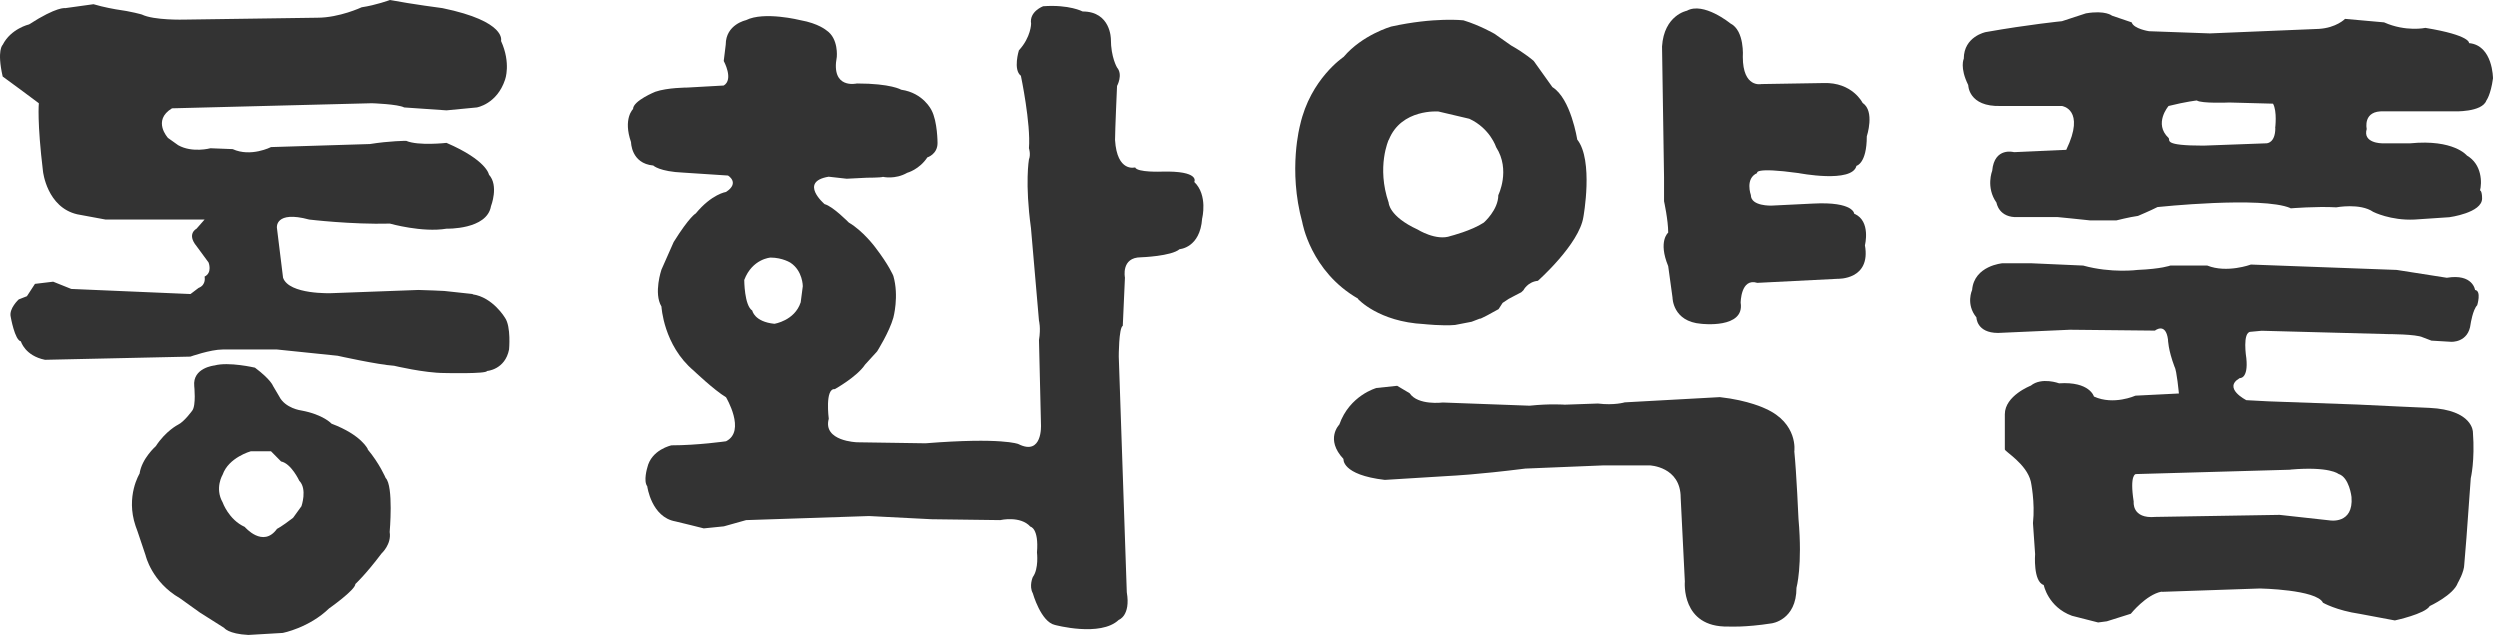 <svg width="253" height="65" viewBox="0 0 253 65" fill="none" xmlns="http://www.w3.org/2000/svg">
<path d="M47.843 29.756C45.999 29.55 44.983 29.447 44.983 29.447C44.983 29.447 42.95 29.344 42.34 29.344L33.554 29.668C33.554 29.668 29.256 29.844 28.646 28.11L28.022 23.041C28.022 23.041 27.804 21.277 31.289 22.218C31.289 22.218 35.573 22.732 39.465 22.629C39.465 22.629 42.732 23.555 45.186 23.143C45.186 23.143 49.281 23.261 49.688 20.866C49.688 20.866 50.501 18.794 49.484 17.677C49.484 17.677 49.281 16.222 45.186 14.459C45.186 14.459 42.34 14.782 41.105 14.253C41.105 14.253 39.465 14.253 37.432 14.577L27.426 14.885C27.426 14.885 25.379 15.928 23.549 15.091L21.298 15.003C21.298 15.003 19.468 15.502 18.031 14.694L17 13.96C17 13.96 15.373 12.196 17.406 10.962L37.635 10.448C37.635 10.448 40.278 10.536 40.902 10.874L45.186 11.168L48.25 10.874C48.25 10.874 50.283 10.55 51.111 8.067C51.111 8.067 51.735 6.407 50.704 4.144C50.704 4.144 51.329 2.175 44.779 0.823C44.779 0.823 41.715 0.426 39.465 0C39.465 0 38.027 0.529 36.604 0.735C36.604 0.735 34.353 1.793 32.117 1.793L18.641 1.984C18.641 1.984 15.577 2.072 14.357 1.469C14.357 1.469 13.326 1.161 11.7 0.94C11.7 0.94 10.48 0.735 9.463 0.426L6.602 0.823C6.602 0.823 5.789 0.632 2.943 2.469C2.943 2.469 1.099 2.895 0.271 4.54C0.271 4.54 -0.339 5.055 0.271 7.744L2.115 9.096L3.93 10.448C3.93 10.448 3.742 12.314 4.352 17.354C4.352 17.354 4.744 20.983 7.822 21.689L10.683 22.218H20.703L19.89 23.143C19.89 23.143 18.859 23.658 19.89 24.907L21.109 26.567C21.109 26.567 21.516 27.596 20.703 27.992C20.703 27.992 20.906 28.83 20.093 29.139L19.28 29.756L7.212 29.241L5.383 28.507L3.538 28.727L2.725 29.976L1.897 30.299C1.897 30.299 0.881 31.225 1.084 32.063C1.084 32.063 1.491 34.428 2.115 34.546C2.115 34.546 2.522 36.001 4.555 36.412L19.265 36.089C19.265 36.089 21.298 35.369 22.532 35.369H28.036L34.164 36.001C34.164 36.001 38.245 36.912 39.886 37.015C39.886 37.015 42.95 37.749 44.983 37.749C44.983 37.749 49.281 37.852 49.281 37.544C49.281 37.544 51.111 37.426 51.517 35.369C51.517 35.369 51.735 33.077 51.111 32.166C51.111 32.166 49.877 30.079 47.829 29.785L47.843 29.756Z" fill="#333333"/>
<path d="M37.228 45.464C37.228 45.464 36.604 44.024 33.554 42.877C33.554 42.877 32.727 41.952 30.49 41.54C30.49 41.54 28.849 41.334 28.239 40.086L27.63 39.057C27.63 39.057 27.426 38.425 25.8 37.206C25.8 37.206 23.142 36.588 21.705 36.985C21.705 36.985 19.468 37.206 19.657 39.072C19.657 39.072 19.861 41.026 19.454 41.555C19.454 41.555 18.641 42.686 18.016 42.98C18.016 42.98 16.782 43.597 15.765 45.155C15.765 45.155 14.342 46.404 14.125 47.932C14.125 47.932 12.701 50.21 13.718 53.222C13.718 53.222 13.921 53.722 14.735 56.205C14.735 56.205 15.344 58.894 18.205 60.54L20.238 61.995L22.678 63.538C22.678 63.538 23.099 64.155 25.132 64.257L28.617 64.052C28.617 64.052 31.274 63.538 33.307 61.568C33.307 61.568 35.965 59.702 35.965 59.1C35.965 59.1 36.981 58.174 38.622 55.999C38.622 55.999 39.639 55.074 39.435 53.839C39.435 53.839 39.842 49.181 39.029 48.373C39.029 48.373 38.419 46.918 37.199 45.464H37.228ZM30.49 51.253L29.663 52.399C28.443 53.34 28.036 53.516 28.036 53.516C26.613 55.5 24.769 53.325 24.769 53.325C23.142 52.59 22.532 50.842 22.532 50.842C21.705 49.387 22.532 48.035 22.532 48.035C23.142 46.286 25.379 45.669 25.379 45.669H27.426L28.443 46.698C29.474 46.904 30.287 48.652 30.287 48.652C31.115 49.49 30.505 51.238 30.505 51.238L30.49 51.253Z" fill="#333333"/>
<path d="M120.872 18.397C120.872 18.397 121.453 17.266 117.576 17.369C117.576 17.369 115.092 17.471 114.875 16.942C114.875 16.942 113.045 17.486 112.842 14.165C112.842 13.225 113.045 8.699 113.045 8.699C113.045 8.699 113.669 7.568 113.045 6.833C113.045 6.833 112.42 5.804 112.42 3.953C112.42 3.953 112.42 1.161 109.56 1.161C109.56 1.161 108.224 0.441 105.566 0.632C105.566 0.632 104.143 1.161 104.347 2.395C104.347 2.395 104.347 3.747 103.112 5.099C103.112 5.099 102.502 7.053 103.315 7.67C103.315 7.67 104.332 12.52 104.129 15.003C104.129 15.003 104.332 15.62 104.129 16.134C104.129 16.134 103.708 18.515 104.332 23.07L105.145 32.459C105.145 32.459 105.348 33.179 105.145 34.414L105.348 42.995C105.348 42.995 105.523 46.184 103.054 44.935C103.054 44.935 101.428 44.244 93.659 44.861L86.732 44.758C86.732 44.758 83.247 44.656 83.871 42.378C83.871 42.378 83.465 39.278 84.481 39.38C84.481 39.38 86.732 38.131 87.545 36.897L88.765 35.56C88.765 35.56 89.999 33.606 90.406 32.151C90.406 32.151 91.001 29.976 90.406 27.919C90.406 27.919 89.985 26.861 88.562 25.009C88.562 25.009 87.342 23.364 85.904 22.526C85.904 22.526 84.278 20.866 83.45 20.66C83.45 20.66 80.793 18.397 83.857 17.883L85.686 18.088L87.719 17.986C87.719 17.986 89.157 17.986 89.36 17.898C89.36 17.898 90.58 18.191 91.814 17.486C91.814 17.486 93.034 17.163 93.847 15.928C93.847 15.928 94.879 15.62 94.879 14.474C94.879 14.474 94.879 12.284 94.269 11.153C94.269 11.153 93.455 9.404 91.205 9.081C91.205 9.081 90.188 8.449 86.717 8.449C86.717 8.449 84.06 9.081 84.684 5.76C84.684 5.76 84.873 3.909 83.653 3.086C83.653 3.086 82.84 2.366 80.996 2.042C80.996 2.042 77.322 1.117 75.492 2.042C75.492 2.042 73.445 2.469 73.445 4.511L73.242 6.172C73.242 6.172 74.272 8.038 73.242 8.655C73.242 8.655 71.412 8.758 69.568 8.861C69.568 8.861 67.535 8.861 66.315 9.287C66.315 9.287 64.064 10.198 64.064 11.035C64.064 11.035 63.033 12.005 63.861 14.386C63.861 14.386 63.861 16.546 66.111 16.751C66.111 16.751 66.721 17.369 69.175 17.471L73.677 17.765C73.677 17.765 74.897 18.5 73.474 19.426C73.474 19.426 72.036 19.631 70.41 21.601C70.41 21.601 69.8 21.894 68.174 24.495L66.939 27.287C66.939 27.287 66.126 29.668 66.939 31.019C66.939 31.019 67.142 34.943 70.207 37.514C70.207 37.514 72.254 39.469 73.474 40.203C73.474 40.203 75.521 43.627 73.474 44.656C73.474 44.656 70.613 45.067 67.956 45.067C67.956 45.067 65.908 45.493 65.501 47.345C65.501 47.345 65.095 48.682 65.501 49.211C65.501 49.211 65.908 52.341 68.362 52.767C68.769 52.855 71.223 53.472 71.223 53.472L73.256 53.266L75.507 52.635L87.952 52.223L94.283 52.546L101.224 52.635C101.224 52.635 103.257 52.164 104.274 53.296C104.274 53.296 105.145 53.428 104.942 55.911C104.942 55.911 105.145 57.557 104.521 58.395C104.521 58.395 104.114 59.306 104.521 60.04C104.521 60.04 105.334 62.935 106.757 63.244C106.757 63.244 111.375 64.493 113.219 62.73C113.219 62.73 114.439 62.318 114.032 59.938L113.219 36.074C113.219 36.074 113.219 33.165 113.626 32.974L113.844 28.095C113.844 28.095 113.422 26.038 115.47 26.038C115.47 26.038 118.549 25.935 119.376 25.215C119.376 25.215 121.453 25.098 121.656 22.115C121.656 22.115 122.266 19.734 120.843 18.397H120.872ZM81.025 30.608C80.415 32.459 78.368 32.768 78.368 32.768C76.335 32.562 76.131 31.431 76.131 31.431C75.318 30.917 75.318 28.33 75.318 28.33C76.131 26.185 77.975 26.067 77.975 26.067C79.195 26.067 80.008 26.596 80.008 26.596C81.243 27.419 81.243 28.962 81.243 28.962L81.025 30.637V30.608Z" fill="#333333"/>
<path d="M137.426 30.255C137.426 30.255 139.503 32.562 144.106 32.797C144.106 32.797 145.994 33.003 147.257 32.885L148.927 32.562L149.77 32.239C149.77 32.239 149.566 32.459 151.657 31.284L152.064 30.652L152.689 30.24L153.327 29.902L153.952 29.579L154.17 29.373C154.17 29.373 154.591 28.521 155.636 28.418C155.636 28.418 159.819 24.715 160.24 21.953C160.24 21.953 161.285 16.222 159.615 14.121C159.615 14.121 158.976 9.977 157.103 8.816L155.215 6.171C155.215 6.171 154.388 5.422 152.921 4.599L151.251 3.424C151.251 3.424 149.784 2.571 148.1 2.057C148.1 2.057 145.181 1.719 140.781 2.689C140.781 2.689 137.862 3.526 135.974 5.76C135.974 5.76 132.62 7.979 131.574 12.637C131.574 12.637 130.325 17.177 131.792 22.497C131.792 22.497 132.62 27.463 137.441 30.226L137.426 30.255ZM140.549 14.15C141.812 10.976 145.573 11.285 145.573 11.285L148.695 12.02C150.801 12.989 151.411 14.9 151.411 14.9C152.892 17.207 151.628 19.749 151.628 19.749C151.628 21.248 150.162 22.526 150.162 22.526C148.913 23.349 146.822 23.878 146.822 23.878C145.355 24.422 143.467 23.231 143.467 23.231C140.534 21.88 140.534 20.513 140.534 20.513C139.285 16.883 140.534 14.15 140.534 14.15H140.549Z" fill="#333333"/>
<path d="M187.656 21.66C187.656 21.66 187.656 20.381 183.474 20.602L179.292 20.807C179.292 20.807 177.186 20.895 177.186 19.735C177.186 19.735 176.576 18.059 177.825 17.516C177.825 17.516 177.404 16.884 182.007 17.516C182.007 17.516 187.453 18.574 187.874 16.781C187.874 16.781 188.92 16.561 188.92 13.798C188.92 13.798 189.762 11.256 188.499 10.419C188.499 10.419 187.468 8.303 184.534 8.405L178.246 8.508C178.246 8.508 176.373 8.934 176.373 5.761C176.373 5.761 176.576 3.101 175.11 2.366C175.11 2.366 172.394 0.147 170.71 1.088C170.71 1.088 168.401 1.529 168.198 4.703L168.401 17.942V20.366C168.401 20.366 168.822 22.277 168.822 23.541C168.822 23.541 167.776 24.393 168.822 26.935L169.258 30.109C169.258 30.109 169.258 32.548 172.176 32.768C172.176 32.768 176.576 33.297 176.155 30.638C176.155 30.638 176.155 28.096 177.84 28.625L186.001 28.213C186.001 28.213 189.355 28.331 188.731 24.819C188.731 24.819 189.355 22.38 187.685 21.645L187.656 21.66Z" fill="#333333"/>
<path d="M181.586 45.685C181.586 45.685 182.007 42.834 178.653 41.35C178.653 41.35 176.983 40.512 174.05 40.189L164.422 40.718C164.422 40.718 163.376 41.041 161.706 40.836L158.352 40.953C158.352 40.953 156.885 40.836 154.794 41.056L146.009 40.733C146.009 40.733 143.496 41.056 142.654 39.792L141.391 39.043L139.3 39.263C139.3 39.263 136.584 39.998 135.539 42.966C135.539 42.966 134.072 44.436 135.96 46.449C135.96 46.449 135.742 48.05 140.142 48.565L146.836 48.153C146.836 48.153 149.334 48.05 154.373 47.419L162.331 47.095H166.934C166.934 47.095 170.085 47.198 170.085 50.372L170.506 58.851C170.506 58.851 170.085 63.509 174.906 63.406C174.906 63.406 176.576 63.509 179.292 63.083C179.292 63.083 181.804 62.774 181.804 59.483C181.804 59.483 182.429 57.249 182.007 52.503C182.007 52.503 181.804 47.83 181.586 45.699V45.685Z" fill="#333333"/>
<path d="M231.802 21.086C231.802 21.086 234.444 20.866 236.434 20.983C236.434 20.983 238.844 20.528 240.166 21.439C240.166 21.439 241.923 22.335 244.348 22.218L247.877 21.982C247.877 21.982 251.188 21.542 251.188 20.087C251.188 19.308 250.97 19.205 250.97 19.308C251.188 18.515 251.188 16.634 249.648 15.737C249.648 15.737 248.327 14.077 243.927 14.503H241.052C241.052 14.503 239.077 14.503 239.512 13.048C239.512 13.048 239.077 11.153 241.27 11.27H248.312C248.312 11.27 251.188 11.388 251.623 10.168C251.623 10.168 252.059 9.61 252.291 7.935C252.291 7.935 252.291 4.585 249.866 4.364C249.866 4.364 250.084 3.585 245.452 2.821C245.452 2.821 243.477 3.247 241.27 2.263L237.32 1.91C237.32 1.91 236.434 2.821 234.662 2.924L223.641 3.38L217.483 3.159C217.483 3.159 215.93 2.924 215.726 2.263L213.737 1.587C213.737 1.587 213.069 1.014 211.094 1.352L208.669 2.145C208.669 2.145 205.358 2.469 200.958 3.247C200.958 3.247 198.736 3.688 198.736 5.936C198.736 5.936 198.301 6.833 199.186 8.611C199.186 8.611 199.186 10.829 202.483 10.727H208.669C208.669 10.727 211.094 11.05 209.104 15.164L203.819 15.399C203.819 15.399 201.829 14.841 201.611 17.28C201.611 17.28 200.943 18.955 202.047 20.513C202.047 20.513 202.265 22.085 204.254 21.968H208.219C208.219 21.968 210.644 22.203 211.53 22.306H214.172C214.172 22.306 215.494 21.968 216.365 21.85C216.365 21.85 217.687 21.292 218.34 20.954C218.34 20.954 228.926 19.837 231.787 21.057L231.802 21.086ZM230.262 12.96C230.262 14.503 229.376 14.503 229.376 14.503L222.987 14.738C218.819 14.738 219.676 14.194 219.458 13.959C217.919 12.505 219.458 10.727 219.458 10.727C221.215 10.286 222.319 10.168 222.319 10.168C222.769 10.492 225.615 10.374 225.615 10.374L230.03 10.492C230.466 11.27 230.248 12.96 230.248 12.96H230.262Z" fill="#333333"/>
<path d="M218.805 59.893L228.709 59.555C228.709 59.555 234.445 59.658 235.084 60.995C235.084 60.995 236.42 61.774 238.83 62.127L242.359 62.788C242.359 62.788 245.437 62.127 245.888 61.333C245.888 61.333 248.298 60.216 248.734 58.982C248.734 58.982 249.387 57.88 249.387 57.087L249.605 54.427L250.041 48.402C250.041 48.402 250.476 46.624 250.258 43.715C250.258 43.715 250.258 41.481 245.858 41.276C245.858 41.276 240.776 41.055 238.569 40.938L229.536 40.614L227.329 40.497C227.329 40.497 224.904 39.277 226.661 38.263C226.661 38.263 227.547 38.366 227.329 36.25C227.329 36.25 226.893 33.576 227.779 33.576L228.883 33.473L241.662 33.811C241.662 33.811 244.523 33.811 245.176 34.134L246.062 34.472L248.051 34.59C248.051 34.59 249.808 34.707 250.026 32.782C250.026 32.782 250.244 31.342 250.694 30.887C250.694 30.887 251.144 29.432 250.476 29.344C250.476 29.344 250.258 27.669 247.616 28.11L242.548 27.316L227.794 26.772C227.794 26.772 225.369 27.669 223.379 26.875H219.633C219.633 26.875 218.761 27.213 216.322 27.316C216.322 27.316 213.679 27.669 210.818 26.875L205.518 26.64H202.657C202.657 26.64 199.782 26.875 199.578 29.344C199.578 29.344 198.911 30.784 200.014 32.121C200.014 32.121 200.014 33.693 202.207 33.693L209.482 33.37L218.079 33.458C218.079 33.458 219.168 32.577 219.4 34.355C219.4 34.355 219.4 35.368 220.068 37.132C220.286 37.47 220.504 39.821 220.504 39.821L216.104 40.041C216.104 40.041 213.897 41.04 211.907 40.129C211.907 40.129 211.486 38.587 208.379 38.792C208.379 38.792 206.621 38.131 205.518 39.027C205.518 39.027 202.889 40.041 202.889 41.922V45.478C202.889 45.699 205.082 46.933 205.518 48.725C205.518 48.725 205.968 50.812 205.736 52.943L205.953 56.073C205.953 56.073 205.736 58.864 206.825 59.202C206.825 59.202 207.26 61.436 209.685 62.318C209.685 62.318 210.571 62.538 212.328 62.993L213.214 62.876L215.639 62.112C215.639 62.112 217.179 60.187 218.732 59.878L218.805 59.893ZM231.802 47.521C235.766 47.183 236.652 47.961 236.652 47.961C237.755 48.299 237.973 50.298 237.973 50.298C238.191 53.09 235.766 52.663 235.766 52.663L230.698 52.105L218.137 52.311C215.712 52.531 215.93 50.768 215.93 50.768C215.494 47.976 216.148 47.976 216.148 47.976L231.787 47.535L231.802 47.521Z" fill="#333333"/>
</svg>
